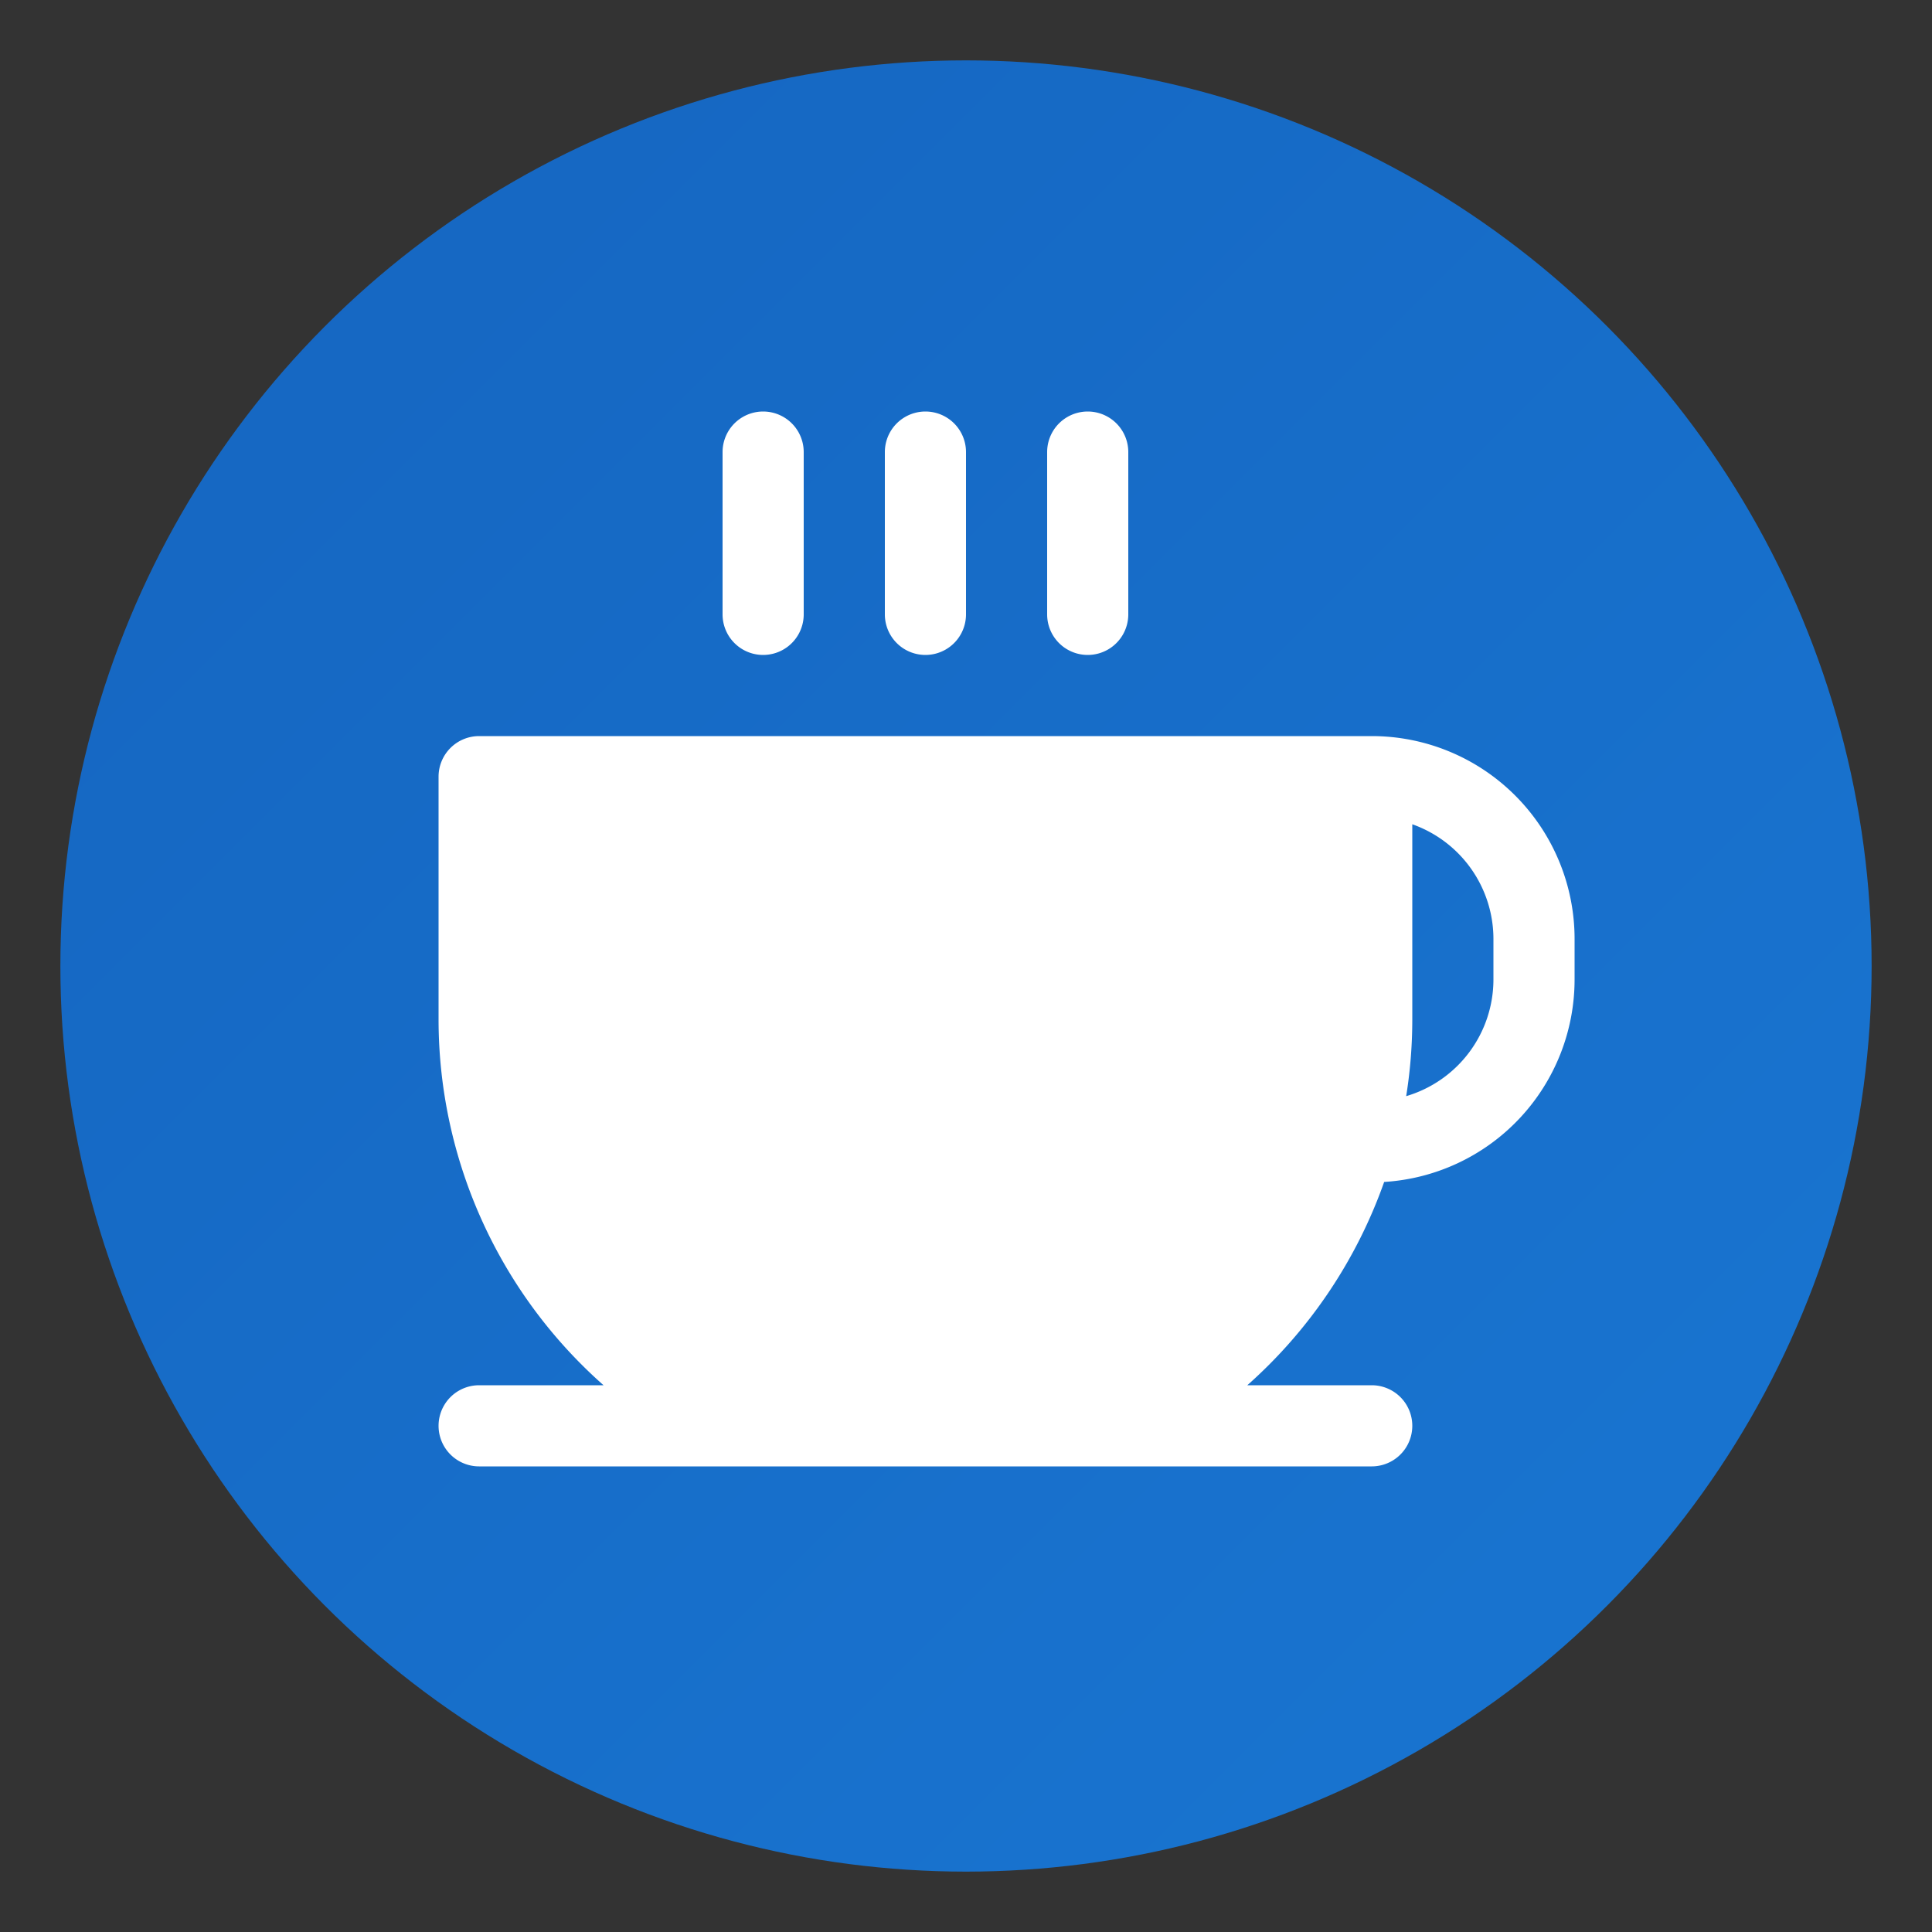 <?xml version="1.0" encoding="UTF-8"?>
<svg width="128" height="128" viewBox="0 0 1024 1024" version="1.1" xmlns="http://www.w3.org/2000/svg">
    <rect x="0" y="0" width="1024" height="1024" fill="#333333" stroke="none"/>
    <!-- 渐变定义 -->
    <defs>
        <linearGradient id="bgGradient" x1="0%" y1="0%" x2="100%" y2="100%">
            <stop offset="0%" style="stop-color:#1565C0"/>
            <stop offset="100%" style="stop-color:#1976D2"/>
        </linearGradient>
    </defs>

    <!-- 背景圆形 -->
    <circle cx="512" cy="512" r="480" fill="url(#bgGradient)"/>

    <!-- 咖啡杯图标 - 使用transform缩放和移动来调整大小和位置 -->
    <g transform="translate(153.6, 153.6) scale(0.7)">
        <path d="M819.2 337.92H143.36a30.72 30.72 0 0 0-30.72 30.72v184.32a369.787 369.787 0 0 0 124.928 276.48H143.36a30.72 30.72 0 1 0 0 61.44H819.2a30.72 30.72 0 1 0 0-61.44h-94.208a370.893 370.893 0 0 0 103.629-153.928 153.6 153.6 0 0 0 144.179-153.272V491.52A153.6 153.6 0 0 0 819.2 337.92z m92.16 184.32a92.16 92.16 0 0 1-66.068 88.31c3.072-19.046 4.588-38.298 4.628-57.59V404.685a92.16 92.16 0 0 1 61.44 86.835v30.72zM450.56 245.76V122.88a30.72 30.72 0 1 1 61.44 0v122.88A30.72 30.72 0 1 1 450.56 245.76z m122.88 0V122.88a30.72 30.72 0 1 1 61.44 0v122.88A30.72 30.72 0 1 1 573.44 245.76zM327.68 245.76V122.88a30.72 30.72 0 0 1 61.44 0v122.88A30.72 30.72 0 0 1 327.68 245.76z" 
              fill="#ffffff"/>
    </g>
</svg> 